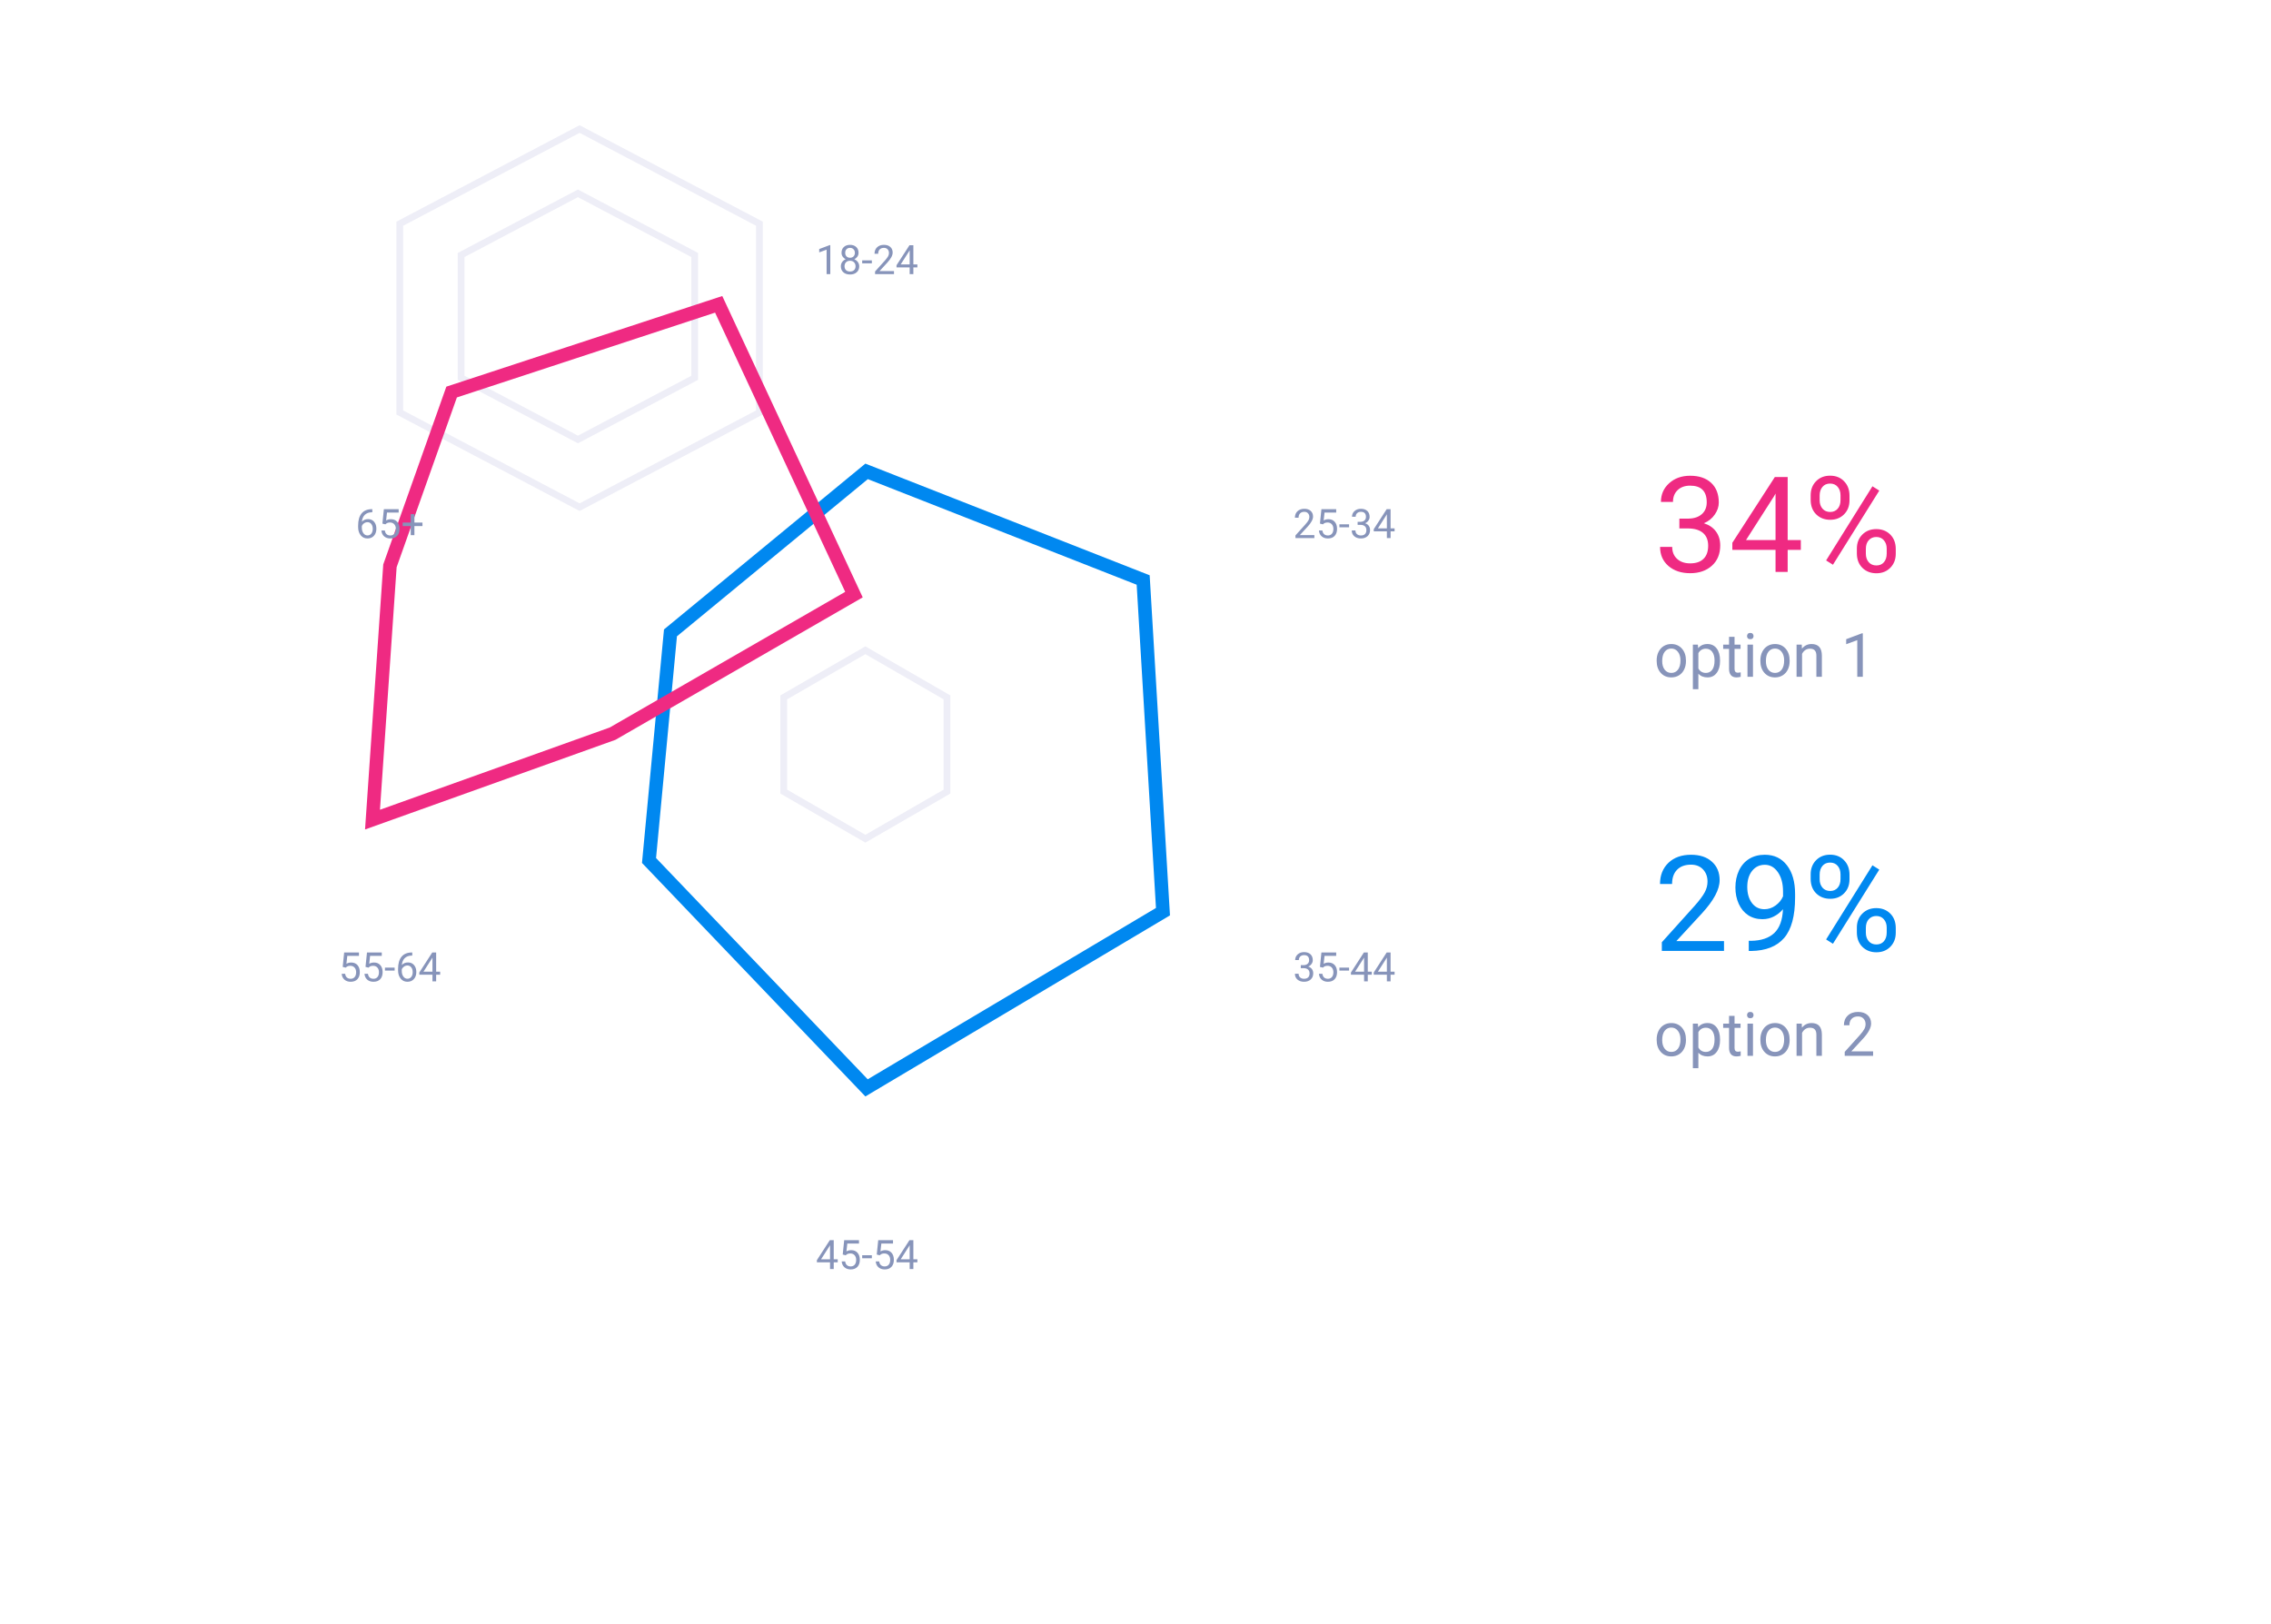 <svg width="671" height="480" viewBox="0 0 671 480" fill="none" xmlns="http://www.w3.org/2000/svg">
<g filter="url(#filter0_d)">
<rect x="35.685" y="17" width="600" height="410" rx="30" fill="white"/>
</g>
<path d="M118.13 66.104L171.256 38.13L224.383 66.104V121.896L171.256 149.87L118.13 121.896V66.104Z" stroke="#EEEEF7" stroke-width="2"/>
<path d="M136.249 75.353L170.756 57.131L205.263 75.353V111.647L170.756 129.869L136.249 111.647V75.353Z" stroke="#EEEEF7" stroke-width="2"/>
<path d="M198.099 187.015L256.049 139.292L337.765 171.394L343.616 269.403L256.031 321.468L191.762 254.278L198.099 187.015Z" stroke="#0088F0" stroke-width="4"/>
<path d="M212.343 89.929L252.315 175.709L181.004 216.798L110.063 242.2L115.213 167.208L133.436 115.852L212.343 89.929Z" stroke="#EF2A82" stroke-width="4"/>
<path d="M231.571 206.077L255.685 192.155L279.8 206.077V233.923L255.685 247.845L231.571 233.923V206.077Z" stroke="#EEEEF7" stroke-width="2"/>
<path d="M496.194 153.252H498.87C500.551 153.226 501.873 152.783 502.836 151.923C503.799 151.063 504.28 149.902 504.28 148.439C504.28 145.153 502.643 143.51 499.371 143.51C497.83 143.51 496.598 143.953 495.674 144.838C494.763 145.711 494.307 146.873 494.307 148.323H490.746C490.746 146.103 491.554 144.261 493.171 142.798C494.801 141.322 496.868 140.584 499.371 140.584C502.015 140.584 504.087 141.283 505.589 142.682C507.091 144.081 507.842 146.026 507.842 148.516C507.842 149.735 507.444 150.916 506.648 152.058C505.865 153.2 504.793 154.054 503.433 154.619C504.973 155.106 506.16 155.915 506.994 157.044C507.842 158.174 508.265 159.554 508.265 161.184C508.265 163.699 507.444 165.695 505.801 167.171C504.158 168.647 502.021 169.385 499.39 169.385C496.759 169.385 494.615 168.673 492.96 167.248C491.317 165.823 490.495 163.943 490.495 161.607H494.076C494.076 163.083 494.557 164.264 495.52 165.149C496.483 166.035 497.773 166.478 499.39 166.478C501.11 166.478 502.425 166.029 503.336 165.13C504.248 164.232 504.703 162.942 504.703 161.261C504.703 159.631 504.203 158.379 503.202 157.506C502.201 156.634 500.757 156.184 498.87 156.159H496.194V153.252ZM528.191 159.586H532.08V162.493H528.191V169H524.61V162.493H511.846V160.394L524.398 140.969H528.191V159.586ZM515.889 159.586H524.61V145.84L524.187 146.61L515.889 159.586ZM534.987 146.359C534.987 144.678 535.52 143.292 536.585 142.201C537.663 141.11 539.043 140.564 540.724 140.564C542.431 140.564 543.811 141.116 544.864 142.22C545.929 143.311 546.461 144.729 546.461 146.475V147.842C546.461 149.536 545.922 150.922 544.844 152C543.779 153.066 542.419 153.598 540.763 153.598C539.094 153.598 537.715 153.066 536.624 152C535.533 150.922 534.987 149.491 534.987 147.707V146.359ZM537.644 147.842C537.644 148.843 537.926 149.671 538.491 150.325C539.056 150.967 539.813 151.288 540.763 151.288C541.674 151.288 542.406 150.973 542.958 150.345C543.522 149.716 543.805 148.856 543.805 147.765V146.359C543.805 145.358 543.529 144.53 542.977 143.876C542.425 143.221 541.674 142.894 540.724 142.894C539.775 142.894 539.024 143.221 538.472 143.876C537.92 144.53 537.644 145.384 537.644 146.436V147.842ZM548.637 162.127C548.637 160.446 549.17 159.066 550.235 157.988C551.313 156.897 552.693 156.351 554.374 156.351C556.056 156.351 557.435 156.89 558.513 157.968C559.592 159.047 560.131 160.478 560.131 162.262V163.629C560.131 165.31 559.592 166.696 558.513 167.787C557.448 168.865 556.081 169.404 554.413 169.404C552.744 169.404 551.364 168.872 550.273 167.806C549.182 166.728 548.637 165.297 548.637 163.513V162.127ZM551.294 163.629C551.294 164.643 551.576 165.477 552.141 166.131C552.706 166.773 553.463 167.094 554.413 167.094C555.337 167.094 556.075 166.78 556.627 166.151C557.179 165.509 557.455 164.643 557.455 163.552V162.127C557.455 161.113 557.172 160.285 556.607 159.643C556.056 159.002 555.311 158.681 554.374 158.681C553.463 158.681 552.718 159.002 552.141 159.643C551.576 160.272 551.294 161.126 551.294 162.204V163.629ZM541.571 166.882L539.55 165.612L553.238 143.703L555.26 144.973L541.571 166.882Z" fill="#EF2A82"/>
<path d="M489.485 195.157C489.485 194.226 489.667 193.388 490.03 192.643C490.399 191.899 490.909 191.325 491.56 190.921C492.216 190.517 492.963 190.314 493.801 190.314C495.096 190.314 496.142 190.763 496.938 191.659C497.741 192.556 498.143 193.748 498.143 195.236V195.351C498.143 196.276 497.964 197.108 497.606 197.847C497.255 198.579 496.748 199.15 496.086 199.56C495.43 199.971 494.674 200.176 493.818 200.176C492.529 200.176 491.483 199.727 490.681 198.831C489.884 197.935 489.485 196.748 489.485 195.271V195.157ZM491.12 195.351C491.12 196.405 491.363 197.252 491.85 197.891C492.342 198.529 492.998 198.849 493.818 198.849C494.645 198.849 495.301 198.526 495.787 197.882C496.273 197.231 496.517 196.323 496.517 195.157C496.517 194.114 496.268 193.27 495.77 192.626C495.277 191.976 494.621 191.65 493.801 191.65C492.998 191.65 492.351 191.97 491.858 192.608C491.366 193.247 491.12 194.161 491.12 195.351ZM508.215 195.351C508.215 196.798 507.884 197.964 507.222 198.849C506.56 199.733 505.663 200.176 504.532 200.176C503.378 200.176 502.47 199.81 501.808 199.077V203.656H500.182V190.49H501.667L501.746 191.545C502.408 190.725 503.328 190.314 504.506 190.314C505.648 190.314 506.551 190.745 507.213 191.606C507.881 192.468 508.215 193.666 508.215 195.201V195.351ZM506.589 195.166C506.589 194.094 506.36 193.247 505.903 192.626C505.446 192.005 504.819 191.694 504.022 191.694C503.038 191.694 502.3 192.131 501.808 193.004V197.548C502.294 198.415 503.038 198.849 504.04 198.849C504.819 198.849 505.438 198.541 505.895 197.926C506.357 197.305 506.589 196.385 506.589 195.166ZM512.495 188.187V190.49H514.271V191.747H512.495V197.644C512.495 198.025 512.574 198.312 512.732 198.506C512.891 198.693 513.16 198.787 513.541 198.787C513.729 198.787 513.986 198.752 514.314 198.682V200C513.887 200.117 513.471 200.176 513.066 200.176C512.34 200.176 511.792 199.956 511.423 199.517C511.054 199.077 510.869 198.453 510.869 197.644V191.747H509.138V190.49H510.869V188.187H512.495ZM517.944 200H516.318V190.49H517.944V200ZM516.187 187.968C516.187 187.704 516.266 187.481 516.424 187.3C516.588 187.118 516.828 187.027 517.145 187.027C517.461 187.027 517.701 187.118 517.865 187.3C518.029 187.481 518.111 187.704 518.111 187.968C518.111 188.231 518.029 188.451 517.865 188.627C517.701 188.803 517.461 188.891 517.145 188.891C516.828 188.891 516.588 188.803 516.424 188.627C516.266 188.451 516.187 188.231 516.187 187.968ZM520.124 195.157C520.124 194.226 520.306 193.388 520.669 192.643C521.038 191.899 521.548 191.325 522.198 190.921C522.854 190.517 523.602 190.314 524.439 190.314C525.734 190.314 526.78 190.763 527.577 191.659C528.38 192.556 528.781 193.748 528.781 195.236V195.351C528.781 196.276 528.603 197.108 528.245 197.847C527.894 198.579 527.387 199.15 526.725 199.56C526.068 199.971 525.312 200.176 524.457 200.176C523.168 200.176 522.122 199.727 521.319 198.831C520.522 197.935 520.124 196.748 520.124 195.271V195.157ZM521.759 195.351C521.759 196.405 522.002 197.252 522.488 197.891C522.98 198.529 523.637 198.849 524.457 198.849C525.283 198.849 525.939 198.526 526.426 197.882C526.912 197.231 527.155 196.323 527.155 195.157C527.155 194.114 526.906 193.27 526.408 192.626C525.916 191.976 525.26 191.65 524.439 191.65C523.637 191.65 522.989 191.97 522.497 192.608C522.005 193.247 521.759 194.161 521.759 195.351ZM532.358 190.49L532.411 191.685C533.138 190.771 534.087 190.314 535.259 190.314C537.269 190.314 538.282 191.448 538.3 193.716V200H536.674V193.707C536.668 193.021 536.51 192.515 536.199 192.186C535.895 191.858 535.417 191.694 534.767 191.694C534.239 191.694 533.776 191.835 533.378 192.116C532.979 192.397 532.669 192.767 532.446 193.224V200H530.82V190.49H532.358ZM550.394 200H548.759V189.163L545.48 190.367V188.891L550.139 187.142H550.394V200Z" fill="#8794BA"/>
<path d="M509.382 281H491.015V278.439L500.718 267.658C502.156 266.028 503.144 264.706 503.683 263.692C504.235 262.665 504.511 261.607 504.511 260.516C504.511 259.052 504.068 257.852 503.182 256.915C502.297 255.979 501.116 255.51 499.64 255.51C497.869 255.51 496.489 256.017 495.501 257.031C494.525 258.032 494.038 259.431 494.038 261.228H490.476C490.476 258.648 491.304 256.562 492.96 254.971C494.628 253.379 496.855 252.584 499.64 252.584C502.246 252.584 504.306 253.27 505.82 254.644C507.335 256.004 508.092 257.82 508.092 260.092C508.092 262.852 506.333 266.137 502.817 269.949L495.308 278.093H509.382V281ZM526.805 268.679C526.061 269.564 525.169 270.277 524.129 270.816C523.102 271.355 521.973 271.624 520.741 271.624C519.123 271.624 517.711 271.226 516.505 270.431C515.311 269.635 514.387 268.518 513.733 267.081C513.078 265.63 512.751 264.032 512.751 262.287C512.751 260.413 513.104 258.725 513.81 257.223C514.528 255.722 515.542 254.573 516.852 253.777C518.161 252.982 519.688 252.584 521.434 252.584C524.206 252.584 526.388 253.623 527.979 255.703C529.584 257.769 530.386 260.593 530.386 264.174V265.213C530.386 270.668 529.308 274.653 527.152 277.169C524.995 279.672 521.742 280.955 517.391 281.019H516.698V278.016H517.448C520.388 277.965 522.646 277.201 524.225 275.725C525.804 274.236 526.664 271.887 526.805 268.679ZM521.318 268.679C522.512 268.679 523.609 268.313 524.61 267.581C525.624 266.85 526.362 265.945 526.824 264.867V263.442C526.824 261.106 526.317 259.206 525.303 257.743C524.289 256.28 523.006 255.549 521.453 255.549C519.887 255.549 518.629 256.152 517.679 257.358C516.73 258.552 516.255 260.131 516.255 262.094C516.255 264.007 516.71 265.585 517.622 266.83C518.546 268.062 519.778 268.679 521.318 268.679ZM534.987 258.359C534.987 256.678 535.52 255.292 536.585 254.201C537.663 253.11 539.043 252.564 540.724 252.564C542.431 252.564 543.811 253.116 544.864 254.22C545.929 255.311 546.461 256.729 546.461 258.475V259.842C546.461 261.536 545.922 262.922 544.844 264C543.779 265.066 542.419 265.598 540.763 265.598C539.094 265.598 537.715 265.066 536.624 264C535.533 262.922 534.987 261.491 534.987 259.707V258.359ZM537.644 259.842C537.644 260.843 537.926 261.671 538.491 262.325C539.056 262.967 539.813 263.288 540.763 263.288C541.674 263.288 542.406 262.973 542.958 262.345C543.522 261.716 543.805 260.856 543.805 259.765V258.359C543.805 257.358 543.529 256.53 542.977 255.876C542.425 255.221 541.674 254.894 540.724 254.894C539.775 254.894 539.024 255.221 538.472 255.876C537.92 256.53 537.644 257.384 537.644 258.436V259.842ZM548.637 274.127C548.637 272.446 549.17 271.066 550.235 269.988C551.313 268.897 552.693 268.351 554.374 268.351C556.056 268.351 557.435 268.89 558.513 269.968C559.592 271.047 560.131 272.478 560.131 274.262V275.629C560.131 277.31 559.592 278.696 558.513 279.787C557.448 280.865 556.081 281.404 554.413 281.404C552.744 281.404 551.364 280.872 550.273 279.806C549.182 278.728 548.637 277.297 548.637 275.513V274.127ZM551.294 275.629C551.294 276.643 551.576 277.477 552.141 278.131C552.706 278.773 553.463 279.094 554.413 279.094C555.337 279.094 556.075 278.78 556.627 278.151C557.179 277.509 557.455 276.643 557.455 275.552V274.127C557.455 273.113 557.172 272.285 556.607 271.643C556.056 271.002 555.311 270.681 554.374 270.681C553.463 270.681 552.718 271.002 552.141 271.643C551.576 272.272 551.294 273.126 551.294 274.204V275.629ZM541.571 278.882L539.55 277.612L553.238 255.703L555.26 256.973L541.571 278.882Z" fill="#0088F0"/>
<path d="M489.485 307.157C489.485 306.226 489.667 305.388 490.03 304.644C490.399 303.899 490.909 303.325 491.56 302.921C492.216 302.517 492.963 302.314 493.801 302.314C495.096 302.314 496.142 302.763 496.938 303.659C497.741 304.556 498.143 305.748 498.143 307.236V307.351C498.143 308.276 497.964 309.108 497.606 309.847C497.255 310.579 496.748 311.15 496.086 311.561C495.43 311.971 494.674 312.176 493.818 312.176C492.529 312.176 491.483 311.728 490.681 310.831C489.884 309.935 489.485 308.748 489.485 307.271V307.157ZM491.12 307.351C491.12 308.405 491.363 309.252 491.85 309.891C492.342 310.529 492.998 310.849 493.818 310.849C494.645 310.849 495.301 310.526 495.787 309.882C496.273 309.231 496.517 308.323 496.517 307.157C496.517 306.114 496.268 305.271 495.77 304.626C495.277 303.976 494.621 303.65 493.801 303.65C492.998 303.65 492.351 303.97 491.858 304.608C491.366 305.247 491.12 306.161 491.12 307.351ZM508.215 307.351C508.215 308.798 507.884 309.964 507.222 310.849C506.56 311.733 505.663 312.176 504.532 312.176C503.378 312.176 502.47 311.81 501.808 311.077V315.656H500.182V302.49H501.667L501.746 303.545C502.408 302.725 503.328 302.314 504.506 302.314C505.648 302.314 506.551 302.745 507.213 303.606C507.881 304.468 508.215 305.666 508.215 307.201V307.351ZM506.589 307.166C506.589 306.094 506.36 305.247 505.903 304.626C505.446 304.005 504.819 303.694 504.022 303.694C503.038 303.694 502.3 304.131 501.808 305.004V309.548C502.294 310.415 503.038 310.849 504.04 310.849C504.819 310.849 505.438 310.541 505.895 309.926C506.357 309.305 506.589 308.385 506.589 307.166ZM512.495 300.188V302.49H514.271V303.747H512.495V309.645C512.495 310.025 512.574 310.312 512.732 310.506C512.891 310.693 513.16 310.787 513.541 310.787C513.729 310.787 513.986 310.752 514.314 310.682V312C513.887 312.117 513.471 312.176 513.066 312.176C512.34 312.176 511.792 311.956 511.423 311.517C511.054 311.077 510.869 310.453 510.869 309.645V303.747H509.138V302.49H510.869V300.188H512.495ZM517.944 312H516.318V302.49H517.944V312ZM516.187 299.968C516.187 299.704 516.266 299.481 516.424 299.3C516.588 299.118 516.828 299.027 517.145 299.027C517.461 299.027 517.701 299.118 517.865 299.3C518.029 299.481 518.111 299.704 518.111 299.968C518.111 300.231 518.029 300.451 517.865 300.627C517.701 300.803 517.461 300.891 517.145 300.891C516.828 300.891 516.588 300.803 516.424 300.627C516.266 300.451 516.187 300.231 516.187 299.968ZM520.124 307.157C520.124 306.226 520.306 305.388 520.669 304.644C521.038 303.899 521.548 303.325 522.198 302.921C522.854 302.517 523.602 302.314 524.439 302.314C525.734 302.314 526.78 302.763 527.577 303.659C528.38 304.556 528.781 305.748 528.781 307.236V307.351C528.781 308.276 528.603 309.108 528.245 309.847C527.894 310.579 527.387 311.15 526.725 311.561C526.068 311.971 525.312 312.176 524.457 312.176C523.168 312.176 522.122 311.728 521.319 310.831C520.522 309.935 520.124 308.748 520.124 307.271V307.157ZM521.759 307.351C521.759 308.405 522.002 309.252 522.488 309.891C522.98 310.529 523.637 310.849 524.457 310.849C525.283 310.849 525.939 310.526 526.426 309.882C526.912 309.231 527.155 308.323 527.155 307.157C527.155 306.114 526.906 305.271 526.408 304.626C525.916 303.976 525.26 303.65 524.439 303.65C523.637 303.65 522.989 303.97 522.497 304.608C522.005 305.247 521.759 306.161 521.759 307.351ZM532.358 302.49L532.411 303.686C533.138 302.771 534.087 302.314 535.259 302.314C537.269 302.314 538.282 303.448 538.3 305.716V312H536.674V305.707C536.668 305.021 536.51 304.515 536.199 304.187C535.895 303.858 535.417 303.694 534.767 303.694C534.239 303.694 533.776 303.835 533.378 304.116C532.979 304.397 532.669 304.767 532.446 305.224V312H530.82V302.49H532.358ZM553.435 312H545.05V310.831L549.479 305.909C550.136 305.165 550.587 304.562 550.833 304.099C551.085 303.63 551.211 303.146 551.211 302.648C551.211 301.98 551.009 301.433 550.604 301.005C550.2 300.577 549.661 300.363 548.987 300.363C548.179 300.363 547.549 300.595 547.098 301.058C546.652 301.515 546.43 302.153 546.43 302.974H544.804C544.804 301.796 545.182 300.844 545.938 300.117C546.699 299.391 547.716 299.027 548.987 299.027C550.177 299.027 551.117 299.341 551.809 299.968C552.5 300.589 552.846 301.418 552.846 302.455C552.846 303.715 552.043 305.215 550.438 306.955L547.01 310.673H553.435V312Z" fill="#8794BA"/>
<path d="M245.322 81H244.232V73.775L242.047 74.578V73.594L245.152 72.428H245.322V81ZM253.672 74.695C253.672 75.121 253.558 75.5 253.332 75.832C253.109 76.164 252.806 76.424 252.424 76.611C252.869 76.803 253.22 77.082 253.478 77.449C253.74 77.816 253.871 78.232 253.871 78.697C253.871 79.436 253.621 80.023 253.121 80.461C252.625 80.898 251.97 81.117 251.158 81.117C250.338 81.117 249.679 80.898 249.183 80.461C248.691 80.019 248.445 79.432 248.445 78.697C248.445 78.236 248.57 77.82 248.82 77.449C249.074 77.078 249.424 76.797 249.869 76.606C249.49 76.418 249.191 76.158 248.972 75.826C248.754 75.494 248.644 75.117 248.644 74.695C248.644 73.977 248.875 73.406 249.336 72.984C249.797 72.562 250.404 72.352 251.158 72.352C251.908 72.352 252.513 72.562 252.974 72.984C253.439 73.406 253.672 73.977 253.672 74.695ZM252.787 78.674C252.787 78.197 252.635 77.809 252.33 77.508C252.029 77.207 251.635 77.057 251.146 77.057C250.658 77.057 250.265 77.205 249.969 77.502C249.676 77.799 249.529 78.189 249.529 78.674C249.529 79.158 249.672 79.539 249.957 79.816C250.246 80.094 250.646 80.232 251.158 80.232C251.666 80.232 252.064 80.094 252.353 79.816C252.642 79.535 252.787 79.154 252.787 78.674ZM251.158 73.242C250.732 73.242 250.386 73.375 250.121 73.641C249.859 73.902 249.728 74.26 249.728 74.713C249.728 75.147 249.857 75.498 250.115 75.768C250.377 76.033 250.724 76.166 251.158 76.166C251.592 76.166 251.937 76.033 252.195 75.768C252.457 75.498 252.588 75.147 252.588 74.713C252.588 74.279 252.453 73.926 252.183 73.652C251.914 73.379 251.572 73.242 251.158 73.242ZM257.603 77.818H254.744V76.934H257.603V77.818ZM264.142 81H258.552V80.221L261.506 76.939C261.943 76.443 262.244 76.041 262.408 75.732C262.576 75.42 262.66 75.098 262.66 74.766C262.66 74.32 262.525 73.955 262.256 73.67C261.986 73.385 261.627 73.242 261.177 73.242C260.638 73.242 260.219 73.397 259.918 73.705C259.621 74.01 259.472 74.436 259.472 74.982H258.388C258.388 74.197 258.64 73.562 259.144 73.078C259.652 72.594 260.33 72.352 261.177 72.352C261.97 72.352 262.597 72.561 263.058 72.978C263.519 73.393 263.75 73.945 263.75 74.637C263.75 75.477 263.215 76.477 262.144 77.637L259.859 80.115H264.142V81ZM269.867 78.135H271.051V79.019H269.867V81H268.777V79.019H264.892V78.381L268.713 72.469H269.867V78.135ZM266.123 78.135H268.777V73.951L268.648 74.186L266.123 78.135Z" fill="#8794BA"/>
<path d="M388.35 159H382.76V158.221L385.713 154.939C386.15 154.443 386.451 154.041 386.615 153.732C386.783 153.42 386.867 153.098 386.867 152.766C386.867 152.32 386.732 151.955 386.463 151.67C386.193 151.385 385.834 151.242 385.385 151.242C384.846 151.242 384.426 151.396 384.125 151.705C383.828 152.01 383.68 152.435 383.68 152.982H382.596C382.596 152.197 382.848 151.562 383.352 151.078C383.859 150.594 384.537 150.352 385.385 150.352C386.178 150.352 386.805 150.56 387.266 150.978C387.727 151.393 387.957 151.945 387.957 152.637C387.957 153.477 387.422 154.477 386.352 155.637L384.066 158.115H388.35V159ZM389.996 154.723L390.43 150.469H394.801V151.471H391.35L391.092 153.797C391.51 153.551 391.984 153.428 392.516 153.428C393.293 153.428 393.91 153.685 394.367 154.201C394.824 154.713 395.053 155.406 395.053 156.281C395.053 157.16 394.814 157.853 394.338 158.361C393.865 158.865 393.203 159.117 392.352 159.117C391.598 159.117 390.982 158.908 390.506 158.49C390.029 158.072 389.758 157.494 389.691 156.756H390.717C390.783 157.244 390.957 157.613 391.238 157.863C391.52 158.109 391.891 158.232 392.352 158.232C392.855 158.232 393.25 158.06 393.535 157.717C393.824 157.373 393.969 156.898 393.969 156.293C393.969 155.723 393.812 155.266 393.5 154.922C393.191 154.574 392.779 154.4 392.264 154.4C391.791 154.4 391.42 154.504 391.15 154.711L390.863 154.945L389.996 154.723ZM398.604 155.818H395.744V154.934H398.604V155.818ZM401.129 154.207H401.943C402.455 154.199 402.857 154.064 403.15 153.803C403.443 153.541 403.59 153.187 403.59 152.742C403.59 151.742 403.092 151.242 402.096 151.242C401.627 151.242 401.252 151.377 400.971 151.646C400.693 151.912 400.555 152.266 400.555 152.707H399.471C399.471 152.031 399.717 151.471 400.209 151.025C400.705 150.576 401.334 150.352 402.096 150.352C402.9 150.352 403.531 150.564 403.988 150.99C404.445 151.416 404.674 152.008 404.674 152.766C404.674 153.137 404.553 153.496 404.311 153.844C404.072 154.191 403.746 154.451 403.332 154.623C403.801 154.771 404.162 155.018 404.416 155.361C404.674 155.705 404.803 156.125 404.803 156.621C404.803 157.387 404.553 157.994 404.053 158.443C403.553 158.893 402.902 159.117 402.102 159.117C401.301 159.117 400.648 158.9 400.145 158.467C399.645 158.033 399.395 157.461 399.395 156.75H400.484C400.484 157.199 400.631 157.559 400.924 157.828C401.217 158.098 401.609 158.232 402.102 158.232C402.625 158.232 403.025 158.096 403.303 157.822C403.58 157.549 403.719 157.156 403.719 156.644C403.719 156.148 403.566 155.768 403.262 155.502C402.957 155.236 402.518 155.1 401.943 155.092H401.129V154.207ZM410.867 156.135H412.051V157.019H410.867V159H409.777V157.019H405.893V156.381L409.713 150.469H410.867V156.135ZM407.123 156.135H409.777V151.951L409.648 152.185L407.123 156.135Z" fill="#8794BA"/>
<path d="M384.336 285.207H385.15C385.662 285.199 386.064 285.064 386.357 284.803C386.65 284.541 386.797 284.188 386.797 283.742C386.797 282.742 386.299 282.242 385.303 282.242C384.834 282.242 384.459 282.377 384.178 282.647C383.9 282.912 383.762 283.266 383.762 283.707H382.678C382.678 283.031 382.924 282.471 383.416 282.025C383.912 281.576 384.541 281.352 385.303 281.352C386.107 281.352 386.738 281.564 387.195 281.99C387.652 282.416 387.881 283.008 387.881 283.766C387.881 284.137 387.76 284.496 387.518 284.844C387.279 285.191 386.953 285.451 386.539 285.623C387.008 285.772 387.369 286.018 387.623 286.361C387.881 286.705 388.01 287.125 388.01 287.621C388.01 288.387 387.76 288.994 387.26 289.443C386.76 289.893 386.109 290.117 385.309 290.117C384.508 290.117 383.855 289.9 383.352 289.467C382.852 289.033 382.602 288.461 382.602 287.75H383.691C383.691 288.199 383.838 288.559 384.131 288.828C384.424 289.098 384.816 289.232 385.309 289.232C385.832 289.232 386.232 289.096 386.51 288.822C386.787 288.549 386.926 288.156 386.926 287.645C386.926 287.148 386.773 286.768 386.469 286.502C386.164 286.236 385.725 286.1 385.15 286.092H384.336V285.207ZM389.996 285.723L390.43 281.469H394.801V282.471H391.35L391.092 284.797C391.51 284.551 391.984 284.428 392.516 284.428C393.293 284.428 393.91 284.686 394.367 285.201C394.824 285.713 395.053 286.406 395.053 287.281C395.053 288.16 394.814 288.854 394.338 289.361C393.865 289.865 393.203 290.117 392.352 290.117C391.598 290.117 390.982 289.908 390.506 289.49C390.029 289.072 389.758 288.494 389.691 287.756H390.717C390.783 288.244 390.957 288.613 391.238 288.863C391.52 289.109 391.891 289.232 392.352 289.232C392.855 289.232 393.25 289.061 393.535 288.717C393.824 288.373 393.969 287.898 393.969 287.293C393.969 286.723 393.812 286.266 393.5 285.922C393.191 285.574 392.779 285.4 392.264 285.4C391.791 285.4 391.42 285.504 391.15 285.711L390.863 285.945L389.996 285.723ZM398.604 286.818H395.744V285.934H398.604V286.818ZM404.129 287.135H405.312V288.02H404.129V290H403.039V288.02H399.154V287.381L402.975 281.469H404.129V287.135ZM400.385 287.135H403.039V282.951L402.91 283.186L400.385 287.135ZM410.867 287.135H412.051V288.02H410.867V290H409.777V288.02H405.893V287.381L409.713 281.469H410.867V287.135ZM407.123 287.135H409.777V282.951L409.648 283.186L407.123 287.135Z" fill="#8794BA"/>
<path d="M246.336 372.135H247.519V373.02H246.336V375H245.246V373.02H241.361V372.381L245.181 366.469H246.336V372.135ZM242.592 372.135H245.246V367.951L245.117 368.186L242.592 372.135ZM248.996 370.723L249.429 366.469H253.801V367.471H250.349L250.092 369.797C250.51 369.551 250.984 369.428 251.515 369.428C252.293 369.428 252.91 369.686 253.367 370.201C253.824 370.713 254.052 371.406 254.052 372.281C254.052 373.16 253.814 373.854 253.338 374.361C252.865 374.865 252.203 375.117 251.351 375.117C250.597 375.117 249.982 374.908 249.506 374.49C249.029 374.072 248.758 373.494 248.691 372.756H249.717C249.783 373.244 249.957 373.613 250.238 373.863C250.519 374.11 250.89 374.233 251.351 374.233C251.855 374.233 252.25 374.061 252.535 373.717C252.824 373.373 252.969 372.899 252.969 372.293C252.969 371.723 252.812 371.266 252.5 370.922C252.191 370.574 251.779 370.401 251.263 370.401C250.791 370.401 250.42 370.504 250.15 370.711L249.863 370.945L248.996 370.723ZM257.603 371.819H254.744V370.934H257.603V371.819ZM259.051 370.723L259.484 366.469H263.855V367.471H260.404L260.146 369.797C260.564 369.551 261.039 369.428 261.57 369.428C262.347 369.428 262.965 369.686 263.422 370.201C263.879 370.713 264.107 371.406 264.107 372.281C264.107 373.16 263.869 373.854 263.392 374.361C262.92 374.865 262.258 375.117 261.406 375.117C260.652 375.117 260.037 374.908 259.56 374.49C259.084 374.072 258.812 373.494 258.746 372.756H259.771C259.838 373.244 260.011 373.613 260.293 373.863C260.574 374.11 260.945 374.233 261.406 374.233C261.91 374.233 262.304 374.061 262.59 373.717C262.879 373.373 263.023 372.899 263.023 372.293C263.023 371.723 262.867 371.266 262.554 370.922C262.246 370.574 261.834 370.401 261.318 370.401C260.845 370.401 260.474 370.504 260.205 370.711L259.918 370.945L259.051 370.723ZM269.867 372.135H271.051V373.02H269.867V375H268.777V373.02H264.892V372.381L268.713 366.469H269.867V372.135ZM266.123 372.135H268.777V367.951L268.648 368.186L266.123 372.135Z" fill="#8794BA"/>
<path d="M101.258 285.723L101.691 281.469H106.062V282.471H102.611L102.353 284.797C102.771 284.551 103.246 284.428 103.777 284.428C104.554 284.428 105.172 284.686 105.629 285.201C106.086 285.713 106.314 286.406 106.314 287.281C106.314 288.16 106.076 288.854 105.599 289.361C105.127 289.865 104.465 290.117 103.613 290.117C102.859 290.117 102.244 289.908 101.767 289.49C101.291 289.072 101.019 288.494 100.953 287.756H101.978C102.045 288.244 102.219 288.613 102.5 288.863C102.781 289.109 103.152 289.232 103.613 289.232C104.117 289.232 104.511 289.061 104.797 288.717C105.086 288.373 105.23 287.898 105.23 287.293C105.23 286.723 105.074 286.266 104.761 285.922C104.453 285.574 104.041 285.4 103.525 285.4C103.052 285.4 102.681 285.504 102.412 285.711L102.125 285.945L101.258 285.723ZM107.996 285.723L108.429 281.469H112.801V282.471H109.349L109.092 284.797C109.51 284.551 109.984 284.428 110.515 284.428C111.293 284.428 111.91 284.686 112.367 285.201C112.824 285.713 113.052 286.406 113.052 287.281C113.052 288.16 112.814 288.854 112.338 289.361C111.865 289.865 111.203 290.117 110.351 290.117C109.597 290.117 108.982 289.908 108.506 289.49C108.029 289.072 107.758 288.494 107.691 287.756H108.717C108.783 288.244 108.957 288.613 109.238 288.863C109.519 289.109 109.89 289.232 110.351 289.232C110.855 289.232 111.25 289.061 111.535 288.717C111.824 288.373 111.969 287.898 111.969 287.293C111.969 286.723 111.812 286.266 111.5 285.922C111.191 285.574 110.779 285.4 110.263 285.4C109.791 285.4 109.42 285.504 109.15 285.711L108.863 285.945L107.996 285.723ZM116.603 286.818H113.744V285.934H116.603V286.818ZM121.806 281.463V282.383H121.607C120.763 282.398 120.092 282.648 119.592 283.133C119.092 283.617 118.802 284.299 118.724 285.178C119.174 284.662 119.787 284.404 120.564 284.404C121.306 284.404 121.898 284.666 122.34 285.189C122.785 285.713 123.008 286.389 123.008 287.217C123.008 288.096 122.767 288.799 122.287 289.326C121.81 289.854 121.17 290.117 120.365 290.117C119.549 290.117 118.886 289.805 118.379 289.18C117.871 288.551 117.617 287.742 117.617 286.754V286.338C117.617 284.768 117.951 283.568 118.619 282.74C119.291 281.908 120.289 281.482 121.613 281.463H121.806ZM120.383 285.307C120.011 285.307 119.67 285.418 119.357 285.641C119.045 285.863 118.828 286.143 118.707 286.479V286.877C118.707 287.58 118.865 288.147 119.181 288.576C119.498 289.006 119.892 289.221 120.365 289.221C120.853 289.221 121.236 289.041 121.513 288.682C121.795 288.322 121.935 287.852 121.935 287.27C121.935 286.684 121.793 286.211 121.508 285.852C121.226 285.488 120.851 285.307 120.383 285.307ZM128.867 287.135H130.051V288.02H128.867V290H127.777V288.02H123.892V287.381L127.713 281.469H128.867V287.135ZM125.123 287.135H127.777V282.951L127.648 283.186L125.123 287.135Z" fill="#8794BA"/>
<path d="M110.006 150.463V151.383H109.806C108.963 151.398 108.291 151.648 107.791 152.133C107.291 152.617 107.002 153.299 106.924 154.178C107.373 153.662 107.986 153.404 108.763 153.404C109.506 153.404 110.097 153.666 110.539 154.189C110.984 154.713 111.207 155.389 111.207 156.217C111.207 157.096 110.967 157.799 110.486 158.326C110.01 158.853 109.369 159.117 108.564 159.117C107.748 159.117 107.086 158.805 106.578 158.18C106.07 157.551 105.816 156.742 105.816 155.754V155.338C105.816 153.768 106.15 152.568 106.818 151.74C107.49 150.908 108.488 150.482 109.812 150.463H110.006ZM108.582 154.307C108.211 154.307 107.869 154.418 107.556 154.641C107.244 154.863 107.027 155.143 106.906 155.478V155.877C106.906 156.58 107.064 157.146 107.381 157.576C107.697 158.006 108.092 158.221 108.564 158.221C109.052 158.221 109.435 158.041 109.713 157.682C109.994 157.322 110.135 156.852 110.135 156.269C110.135 155.684 109.992 155.211 109.707 154.852C109.426 154.488 109.051 154.307 108.582 154.307ZM112.988 154.723L113.422 150.469H117.793V151.471H114.342L114.084 153.797C114.502 153.551 114.976 153.428 115.508 153.428C116.285 153.428 116.902 153.685 117.359 154.201C117.816 154.713 118.045 155.406 118.045 156.281C118.045 157.16 117.806 157.853 117.33 158.361C116.857 158.865 116.195 159.117 115.344 159.117C114.59 159.117 113.974 158.908 113.498 158.49C113.021 158.072 112.75 157.494 112.683 156.756H113.709C113.775 157.244 113.949 157.613 114.23 157.863C114.511 158.109 114.883 158.232 115.344 158.232C115.847 158.232 116.242 158.06 116.527 157.717C116.816 157.373 116.961 156.898 116.961 156.293C116.961 155.723 116.804 155.266 116.492 154.922C116.183 154.574 115.771 154.4 115.256 154.4C114.783 154.4 114.412 154.504 114.142 154.711L113.855 154.945L112.988 154.723ZM122.445 154.424H124.824V155.449H122.445V158.144H121.355V155.449H118.976V154.424H121.355V151.934H122.445V154.424Z" fill="#8794BA"/>
<defs>
<filter id="filter0_d" x="0.685" y="0" width="670" height="480" filterUnits="userSpaceOnUse" color-interpolation-filters="sRGB">
<feFlood flood-opacity="0" result="BackgroundImageFix"/>
<feColorMatrix in="SourceAlpha" type="matrix" values="0 0 0 0 0 0 0 0 0 0 0 0 0 0 0 0 0 0 127 0" result="hardAlpha"/>
<feMorphology radius="15" operator="erode" in="SourceAlpha" result="effect1_dropShadow"/>
<feOffset dy="18"/>
<feGaussianBlur stdDeviation="25"/>
<feColorMatrix type="matrix" values="0 0 0 0 0.1 0 0 0 0 0.164 0 0 0 0 0.35 0 0 0 0.2 0"/>
<feBlend mode="normal" in2="BackgroundImageFix" result="effect1_dropShadow"/>
<feBlend mode="normal" in="SourceGraphic" in2="effect1_dropShadow" result="shape"/>
</filter>
</defs>
</svg>
